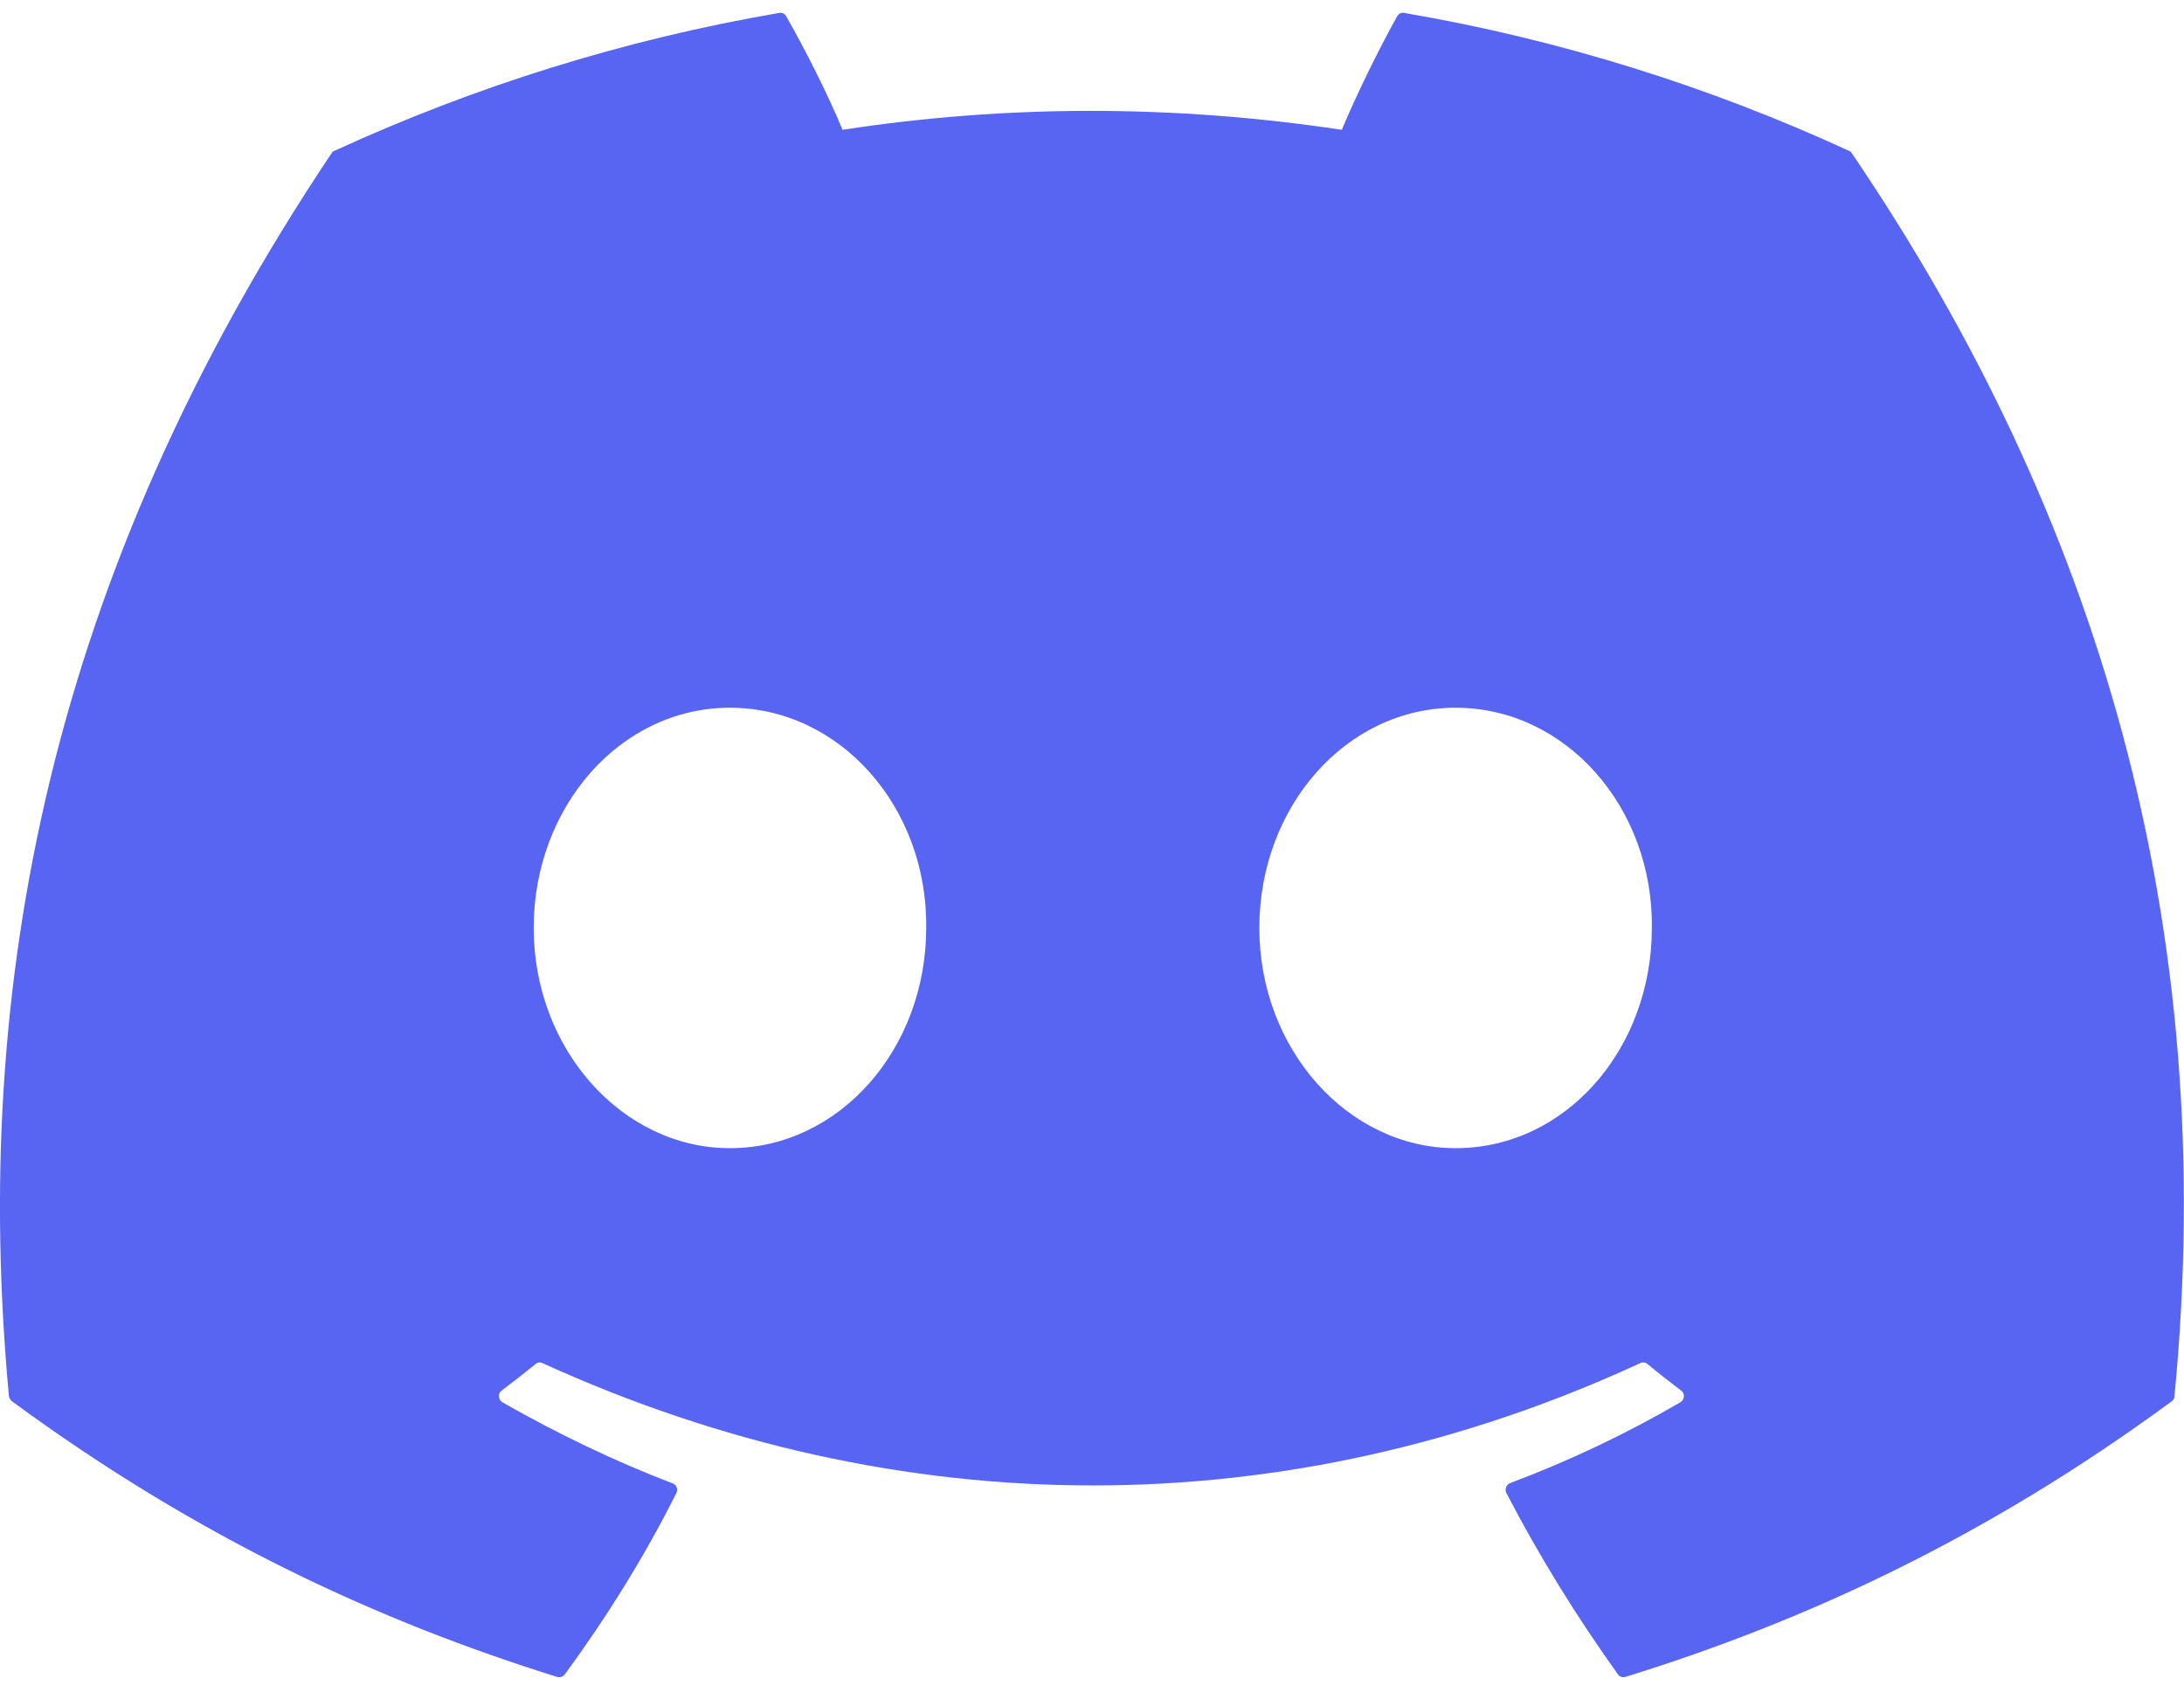<svg width="71" height="55" viewBox="0 0 71 55" fill="none" xmlns="http://www.w3.org/2000/svg" xmlns:xlink="http://www.w3.org/1999/xlink"><g clip-path="url(#clip0)"><path d="M60.10 4.90C55.58 2.82 50.73 1.29 45.65 0.42C45.56 0.40 45.47 0.44 45.42 0.53C44.80 1.64 44.10 3.08 43.62 4.22C38.16 3.40 32.73 3.40 27.39 4.22C26.91 3.06 26.19 1.64 25.56 0.53C25.51 0.44 25.42 0.40 25.33 0.42C20.26 1.29 15.41 2.82 10.88 4.90C10.84 4.91 10.80 4.94 10.78 4.98C1.58 18.73 -0.94 32.14 0.29 45.39C0.30 45.46 0.34 45.52 0.39 45.56C6.46 50.02 12.34 52.72 18.11 54.52C18.21 54.55 18.30 54.51 18.36 54.44C19.73 52.57 20.95 50.61 21.99 48.54C22.05 48.42 21.99 48.27 21.87 48.23C19.94 47.49 18.10 46.6 16.33 45.59C16.19 45.50 16.18 45.30 16.31 45.21C16.68 44.93 17.05 44.64 17.41 44.35C17.47 44.29 17.56 44.28 17.64 44.32C29.26 49.62 41.84 49.62 53.32 44.32C53.39 44.28 53.48 44.29 53.55 44.34C53.91 44.64 54.28 44.93 54.65 45.21C54.78 45.30 54.77 45.50 54.63 45.59C52.86 46.62 51.03 47.49 49.09 48.22C48.97 48.27 48.91 48.42 48.97 48.54C50.04 50.60 51.26 52.57 52.60 54.44C52.65 54.51 52.75 54.55 52.84 54.52C58.65 52.72 64.53 50.02 70.60 45.56C70.66 45.52 70.69 45.46 70.69 45.39C72.17 30.08 68.21 16.78 60.20 4.98C60.18 4.94 60.14 4.91 60.10 4.90ZM23.73 37.33C20.23 37.33 17.35 34.11 17.35 30.17C17.35 26.23 20.17 23.01 23.73 23.01C27.31 23.01 30.16 26.25 30.11 30.17C30.11 34.11 27.28 37.33 23.73 37.33ZM47.32 37.33C43.82 37.33 40.94 34.11 40.94 30.17C40.94 26.23 43.76 23.01 47.32 23.01C50.9 23.01 53.75 26.25 53.70 30.17C53.70 34.11 50.9 37.33 47.32 37.33Z" fill="#5865F2"></path></g><defs><clipPath id="clip0"><rect width="71" height="55" fill="white"></rect></clipPath></defs></svg>